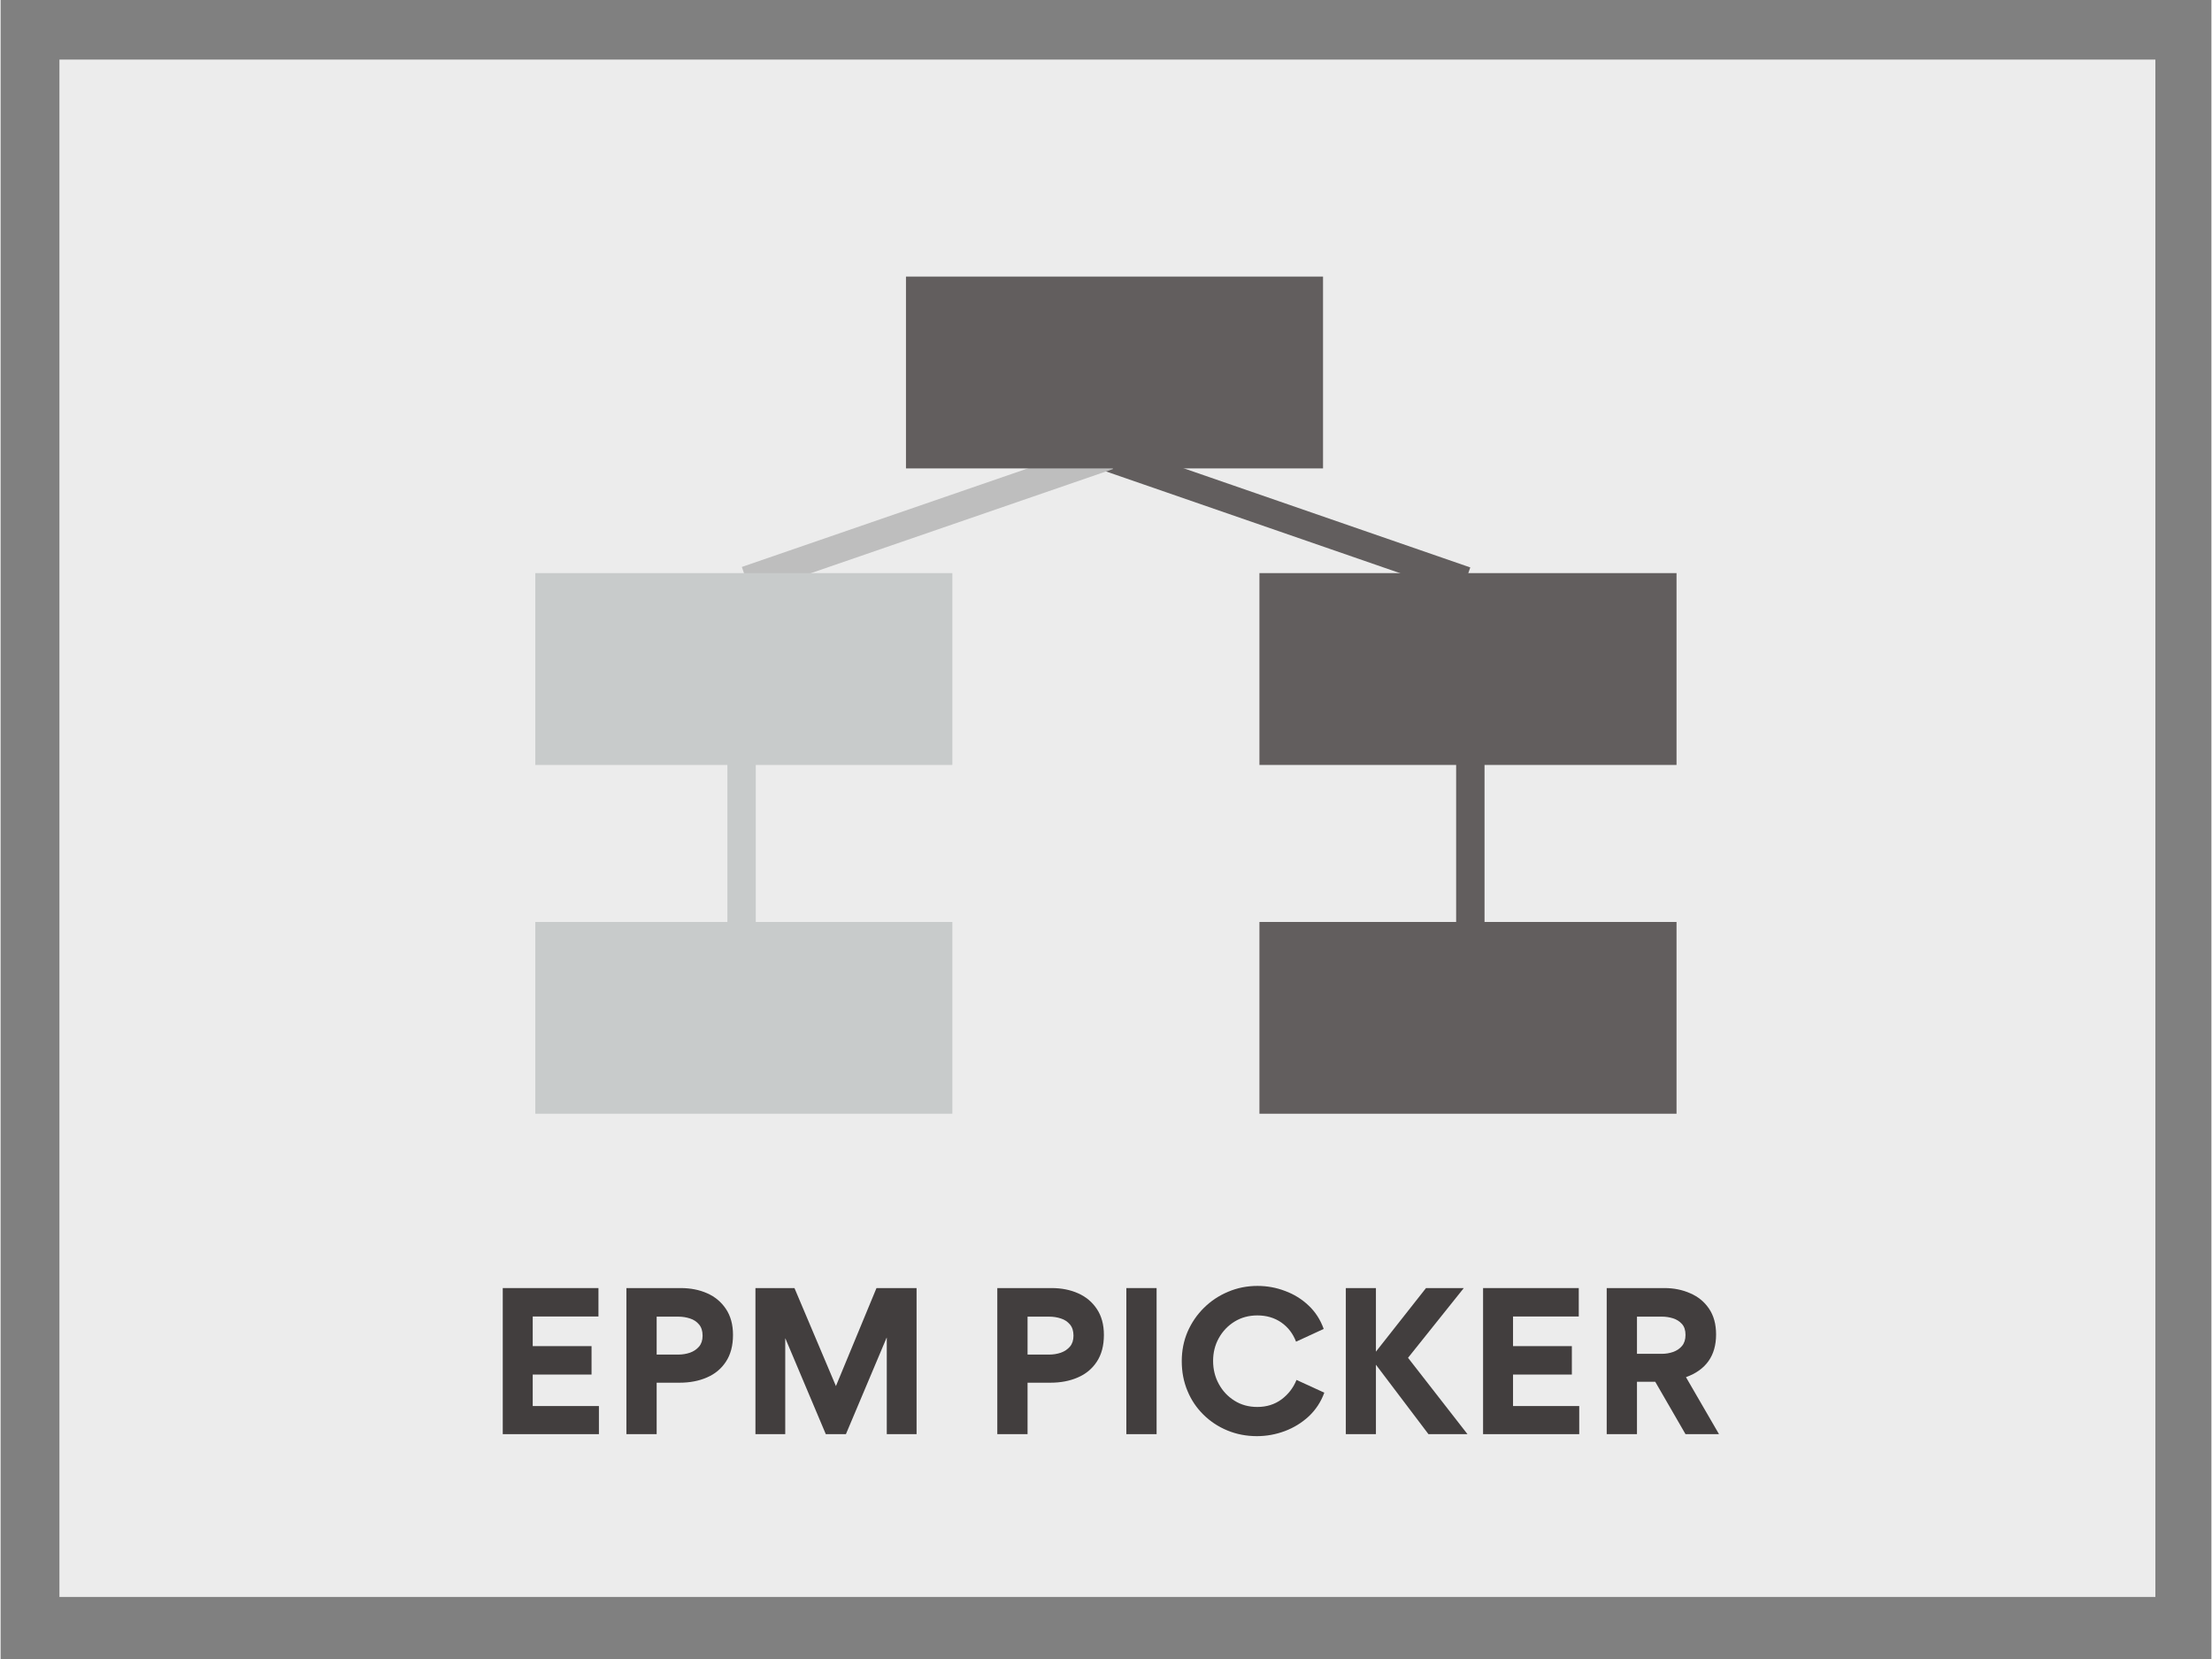 <svg xmlns="http://www.w3.org/2000/svg" xmlns:xlink="http://www.w3.org/1999/xlink" width="300" zoomAndPan="magnify" viewBox="0 0 224.88 168.75" height="225" preserveAspectRatio="xMidYMid meet" version="1.0"><rect x="0" y="0" width="224.88" height="168.75" fill="#808080" stroke="none"/><defs><g/><clipPath id="56b9d18b9f"><path d="M 5.984 6.059 L 219.188 6.059 L 219.188 162.441 L 5.984 162.441 Z M 5.984 6.059 " clip-rule="nonzero"/></clipPath><clipPath id="328bf1577d"><path d="M 92.094 28.137 L 134.516 28.137 L 134.516 47.645 L 92.094 47.645 Z M 92.094 28.137 " clip-rule="nonzero"/></clipPath><clipPath id="43652dab0a"><path d="M 54.387 58.297 L 96.812 58.297 L 96.812 77.805 L 54.387 77.805 Z M 54.387 58.297 " clip-rule="nonzero"/></clipPath><clipPath id="04ccf33d02"><path d="M 128.047 58.297 L 170.473 58.297 L 170.473 77.805 L 128.047 77.805 Z M 128.047 58.297 " clip-rule="nonzero"/></clipPath><clipPath id="801aff4c9d"><path d="M 128.047 93.781 L 170.473 93.781 L 170.473 113.289 L 128.047 113.289 Z M 128.047 93.781 " clip-rule="nonzero"/></clipPath><clipPath id="cc4b670312"><path d="M 54.387 93.781 L 96.812 93.781 L 96.812 113.289 L 54.387 113.289 Z M 54.387 93.781 " clip-rule="nonzero"/></clipPath></defs><g clip-path="url(#56b9d18b9f)"><path fill="#ececec" d="M 5.984 6.059 L 219.18 6.059 L 219.18 162.441 L 5.984 162.441 Z M 5.984 6.059 " fill-opacity="1" fill-rule="nonzero"/></g><path stroke-linecap="butt" transform="matrix(0.682, 0.236, -0.236, 0.682, 112.673, 44.979)" fill="none" stroke-linejoin="miter" d="M 0.002 2 L 53.988 1.997 " stroke="#625e5e" stroke-width="4" stroke-opacity="1" stroke-miterlimit="4"/><path stroke-linecap="butt" transform="matrix(-0.682, 0.235, -0.235, -0.682, 113.156, 47.709)" fill="none" stroke-linejoin="miter" d="M -0.002 1.999 L 53.986 1.998 " stroke="#bebebe" stroke-width="4" stroke-opacity="1" stroke-miterlimit="4"/><g clip-path="url(#328bf1577d)"><path fill="#625e5e" d="M 134.516 28.137 L 134.516 47.645 L 92.07 47.645 L 92.07 28.137 Z M 134.516 28.137 " fill-opacity="1" fill-rule="nonzero"/></g><g clip-path="url(#43652dab0a)"><path fill="#c8cbcb" d="M 96.812 58.297 L 96.812 77.805 L 54.367 77.805 L 54.367 58.297 Z M 96.812 58.297 " fill-opacity="1" fill-rule="nonzero"/></g><g clip-path="url(#04ccf33d02)"><path fill="#625e5e" d="M 170.473 58.297 L 170.473 77.805 L 128.027 77.805 L 128.027 58.297 Z M 170.473 58.297 " fill-opacity="1" fill-rule="nonzero"/></g><g clip-path="url(#801aff4c9d)"><path fill="#625e5e" d="M 170.473 93.781 L 170.473 113.289 L 128.027 113.289 L 128.027 93.781 Z M 170.473 93.781 " fill-opacity="1" fill-rule="nonzero"/></g><g clip-path="url(#cc4b670312)"><path fill="#c8cbcb" d="M 96.812 93.781 L 96.812 113.289 L 54.367 113.289 L 54.367 93.781 Z M 96.812 93.781 " fill-opacity="1" fill-rule="nonzero"/></g><path stroke-linecap="butt" transform="matrix(0, 0.722, -0.722, 0, 150.945, 68.981)" fill="none" stroke-linejoin="miter" d="M -0.001 2.002 L 40.34 2.002 " stroke="#625e5e" stroke-width="4" stroke-opacity="1" stroke-miterlimit="4"/><path stroke-linecap="butt" transform="matrix(0, 0.722, -0.722, 0, 76.814, 74.422)" fill="none" stroke-linejoin="miter" d="M -0 1.999 L 40.341 1.999 " stroke="#c8cbcb" stroke-width="4" stroke-opacity="1" stroke-miterlimit="4"/><g fill="#423e3e" fill-opacity="1"><g transform="translate(49.361, 145.879)"><g><path d="M 1.719 -14.859 L 11.453 -14.859 L 11.453 -11.969 L 4.766 -11.969 L 4.766 -8.953 L 10.75 -8.953 L 10.75 -6.062 L 4.766 -6.062 L 4.766 -2.859 L 11.5 -2.859 L 11.5 0 L 1.719 0 Z M 1.719 -14.859 "/></g></g></g><g fill="#423e3e" fill-opacity="1"><g transform="translate(61.937, 145.879)"><g><path d="M 12.562 -10.094 C 12.562 -9 12.32 -8.094 11.844 -7.375 C 11.375 -6.656 10.727 -6.117 9.906 -5.766 C 9.094 -5.41 8.164 -5.234 7.125 -5.234 L 4.797 -5.234 L 4.797 0 L 1.719 0 L 1.719 -14.859 L 7.25 -14.859 C 8.25 -14.859 9.145 -14.68 9.938 -14.328 C 10.738 -13.973 11.375 -13.441 11.844 -12.734 C 12.32 -12.023 12.562 -11.145 12.562 -10.094 Z M 9.469 -10.016 C 9.469 -10.492 9.348 -10.875 9.109 -11.156 C 8.867 -11.445 8.562 -11.648 8.188 -11.766 C 7.812 -11.891 7.41 -11.953 6.984 -11.953 L 4.797 -11.953 L 4.797 -8.094 L 7 -8.094 C 7.406 -8.094 7.797 -8.156 8.172 -8.281 C 8.555 -8.414 8.867 -8.625 9.109 -8.906 C 9.348 -9.188 9.469 -9.555 9.469 -10.016 Z M 9.469 -10.016 "/></g></g></g><g fill="#423e3e" fill-opacity="1"><g transform="translate(75.063, 145.879)"><g><path d="M 15.062 -9.812 L 10.922 0 L 8.875 0 L 4.766 -9.734 L 4.75 -9.734 L 4.75 0 L 1.719 0 L 1.719 -14.859 L 5.688 -14.859 L 9.906 -4.891 L 14.031 -14.859 L 18.109 -14.859 L 18.109 0 L 15.078 0 L 15.078 -9.812 Z M 15.062 -9.812 "/></g></g></g><g fill="#423e3e" fill-opacity="1"><g transform="translate(94.903, 145.879)"><g/></g></g><g fill="#423e3e" fill-opacity="1"><g transform="translate(99.664, 145.879)"><g><path d="M 12.562 -10.094 C 12.562 -9 12.32 -8.094 11.844 -7.375 C 11.375 -6.656 10.727 -6.117 9.906 -5.766 C 9.094 -5.41 8.164 -5.234 7.125 -5.234 L 4.797 -5.234 L 4.797 0 L 1.719 0 L 1.719 -14.859 L 7.25 -14.859 C 8.25 -14.859 9.145 -14.68 9.938 -14.328 C 10.738 -13.973 11.375 -13.441 11.844 -12.734 C 12.32 -12.023 12.562 -11.145 12.562 -10.094 Z M 9.469 -10.016 C 9.469 -10.492 9.348 -10.875 9.109 -11.156 C 8.867 -11.445 8.562 -11.648 8.188 -11.766 C 7.812 -11.891 7.41 -11.953 6.984 -11.953 L 4.797 -11.953 L 4.797 -8.094 L 7 -8.094 C 7.406 -8.094 7.797 -8.156 8.172 -8.281 C 8.555 -8.414 8.867 -8.625 9.109 -8.906 C 9.348 -9.188 9.469 -9.555 9.469 -10.016 Z M 9.469 -10.016 "/></g></g></g><g fill="#423e3e" fill-opacity="1"><g transform="translate(112.79, 145.879)"><g><path d="M 4.797 -14.859 L 4.797 0 L 1.719 0 L 1.719 -14.859 Z M 4.797 -14.859 "/></g></g></g><g fill="#423e3e" fill-opacity="1"><g transform="translate(119.334, 145.879)"><g><path d="M 0.812 -7.422 C 0.812 -8.492 1.008 -9.492 1.406 -10.422 C 1.812 -11.348 2.367 -12.16 3.078 -12.859 C 3.785 -13.555 4.602 -14.098 5.531 -14.484 C 6.457 -14.879 7.453 -15.078 8.516 -15.078 C 9.492 -15.078 10.43 -14.906 11.328 -14.562 C 12.234 -14.227 13.031 -13.734 13.719 -13.078 C 14.406 -12.43 14.914 -11.641 15.25 -10.703 L 12.438 -9.406 C 12.125 -10.227 11.625 -10.879 10.938 -11.359 C 10.25 -11.836 9.438 -12.078 8.5 -12.078 C 7.633 -12.078 6.863 -11.867 6.188 -11.453 C 5.508 -11.035 4.973 -10.473 4.578 -9.766 C 4.191 -9.066 4 -8.297 4 -7.453 C 4 -6.598 4.191 -5.816 4.578 -5.109 C 4.961 -4.398 5.492 -3.832 6.172 -3.406 C 6.848 -2.977 7.625 -2.766 8.5 -2.766 C 9.438 -2.766 10.254 -3.02 10.953 -3.531 C 11.648 -4.051 12.16 -4.711 12.484 -5.516 L 15.312 -4.219 C 14.969 -3.281 14.441 -2.477 13.734 -1.812 C 13.023 -1.156 12.211 -0.656 11.297 -0.312 C 10.379 0.031 9.43 0.203 8.453 0.203 C 7.379 0.203 6.379 0.008 5.453 -0.375 C 4.523 -0.758 3.711 -1.297 3.016 -1.984 C 2.316 -2.672 1.773 -3.477 1.391 -4.406 C 1.004 -5.332 0.812 -6.336 0.812 -7.422 Z M 0.812 -7.422 "/></g></g></g><g fill="#423e3e" fill-opacity="1"><g transform="translate(135.115, 145.879)"><g><path d="M 4.781 0 L 1.719 0 L 1.719 -14.859 L 4.781 -14.859 L 4.781 -8.391 L 9.875 -14.859 L 13.719 -14.859 L 8.047 -7.766 L 14.094 0 L 10.125 0 L 4.781 -7.062 Z M 4.781 0 "/></g></g></g><g fill="#423e3e" fill-opacity="1"><g transform="translate(149.076, 145.879)"><g><path d="M 1.719 -14.859 L 11.453 -14.859 L 11.453 -11.969 L 4.766 -11.969 L 4.766 -8.953 L 10.75 -8.953 L 10.75 -6.062 L 4.766 -6.062 L 4.766 -2.859 L 11.5 -2.859 L 11.5 0 L 1.719 0 Z M 1.719 -14.859 "/></g></g></g><g fill="#423e3e" fill-opacity="1"><g transform="translate(161.652, 145.879)"><g><path d="M 13.141 0 L 9.734 0 L 6.656 -5.328 L 4.797 -5.328 L 4.797 0 L 1.719 0 L 1.719 -14.859 L 7.594 -14.859 C 8.551 -14.859 9.426 -14.68 10.219 -14.328 C 11.02 -13.984 11.656 -13.461 12.125 -12.766 C 12.602 -12.066 12.844 -11.191 12.844 -10.141 C 12.844 -7.984 11.82 -6.535 9.781 -5.797 Z M 7.359 -8.172 C 7.734 -8.172 8.102 -8.234 8.469 -8.359 C 8.844 -8.492 9.145 -8.695 9.375 -8.969 C 9.613 -9.25 9.734 -9.625 9.734 -10.094 C 9.734 -10.57 9.613 -10.941 9.375 -11.203 C 9.133 -11.473 8.832 -11.664 8.469 -11.781 C 8.102 -11.895 7.727 -11.953 7.344 -11.953 L 4.797 -11.953 L 4.797 -8.172 Z M 7.359 -8.172 "/></g></g></g></svg>